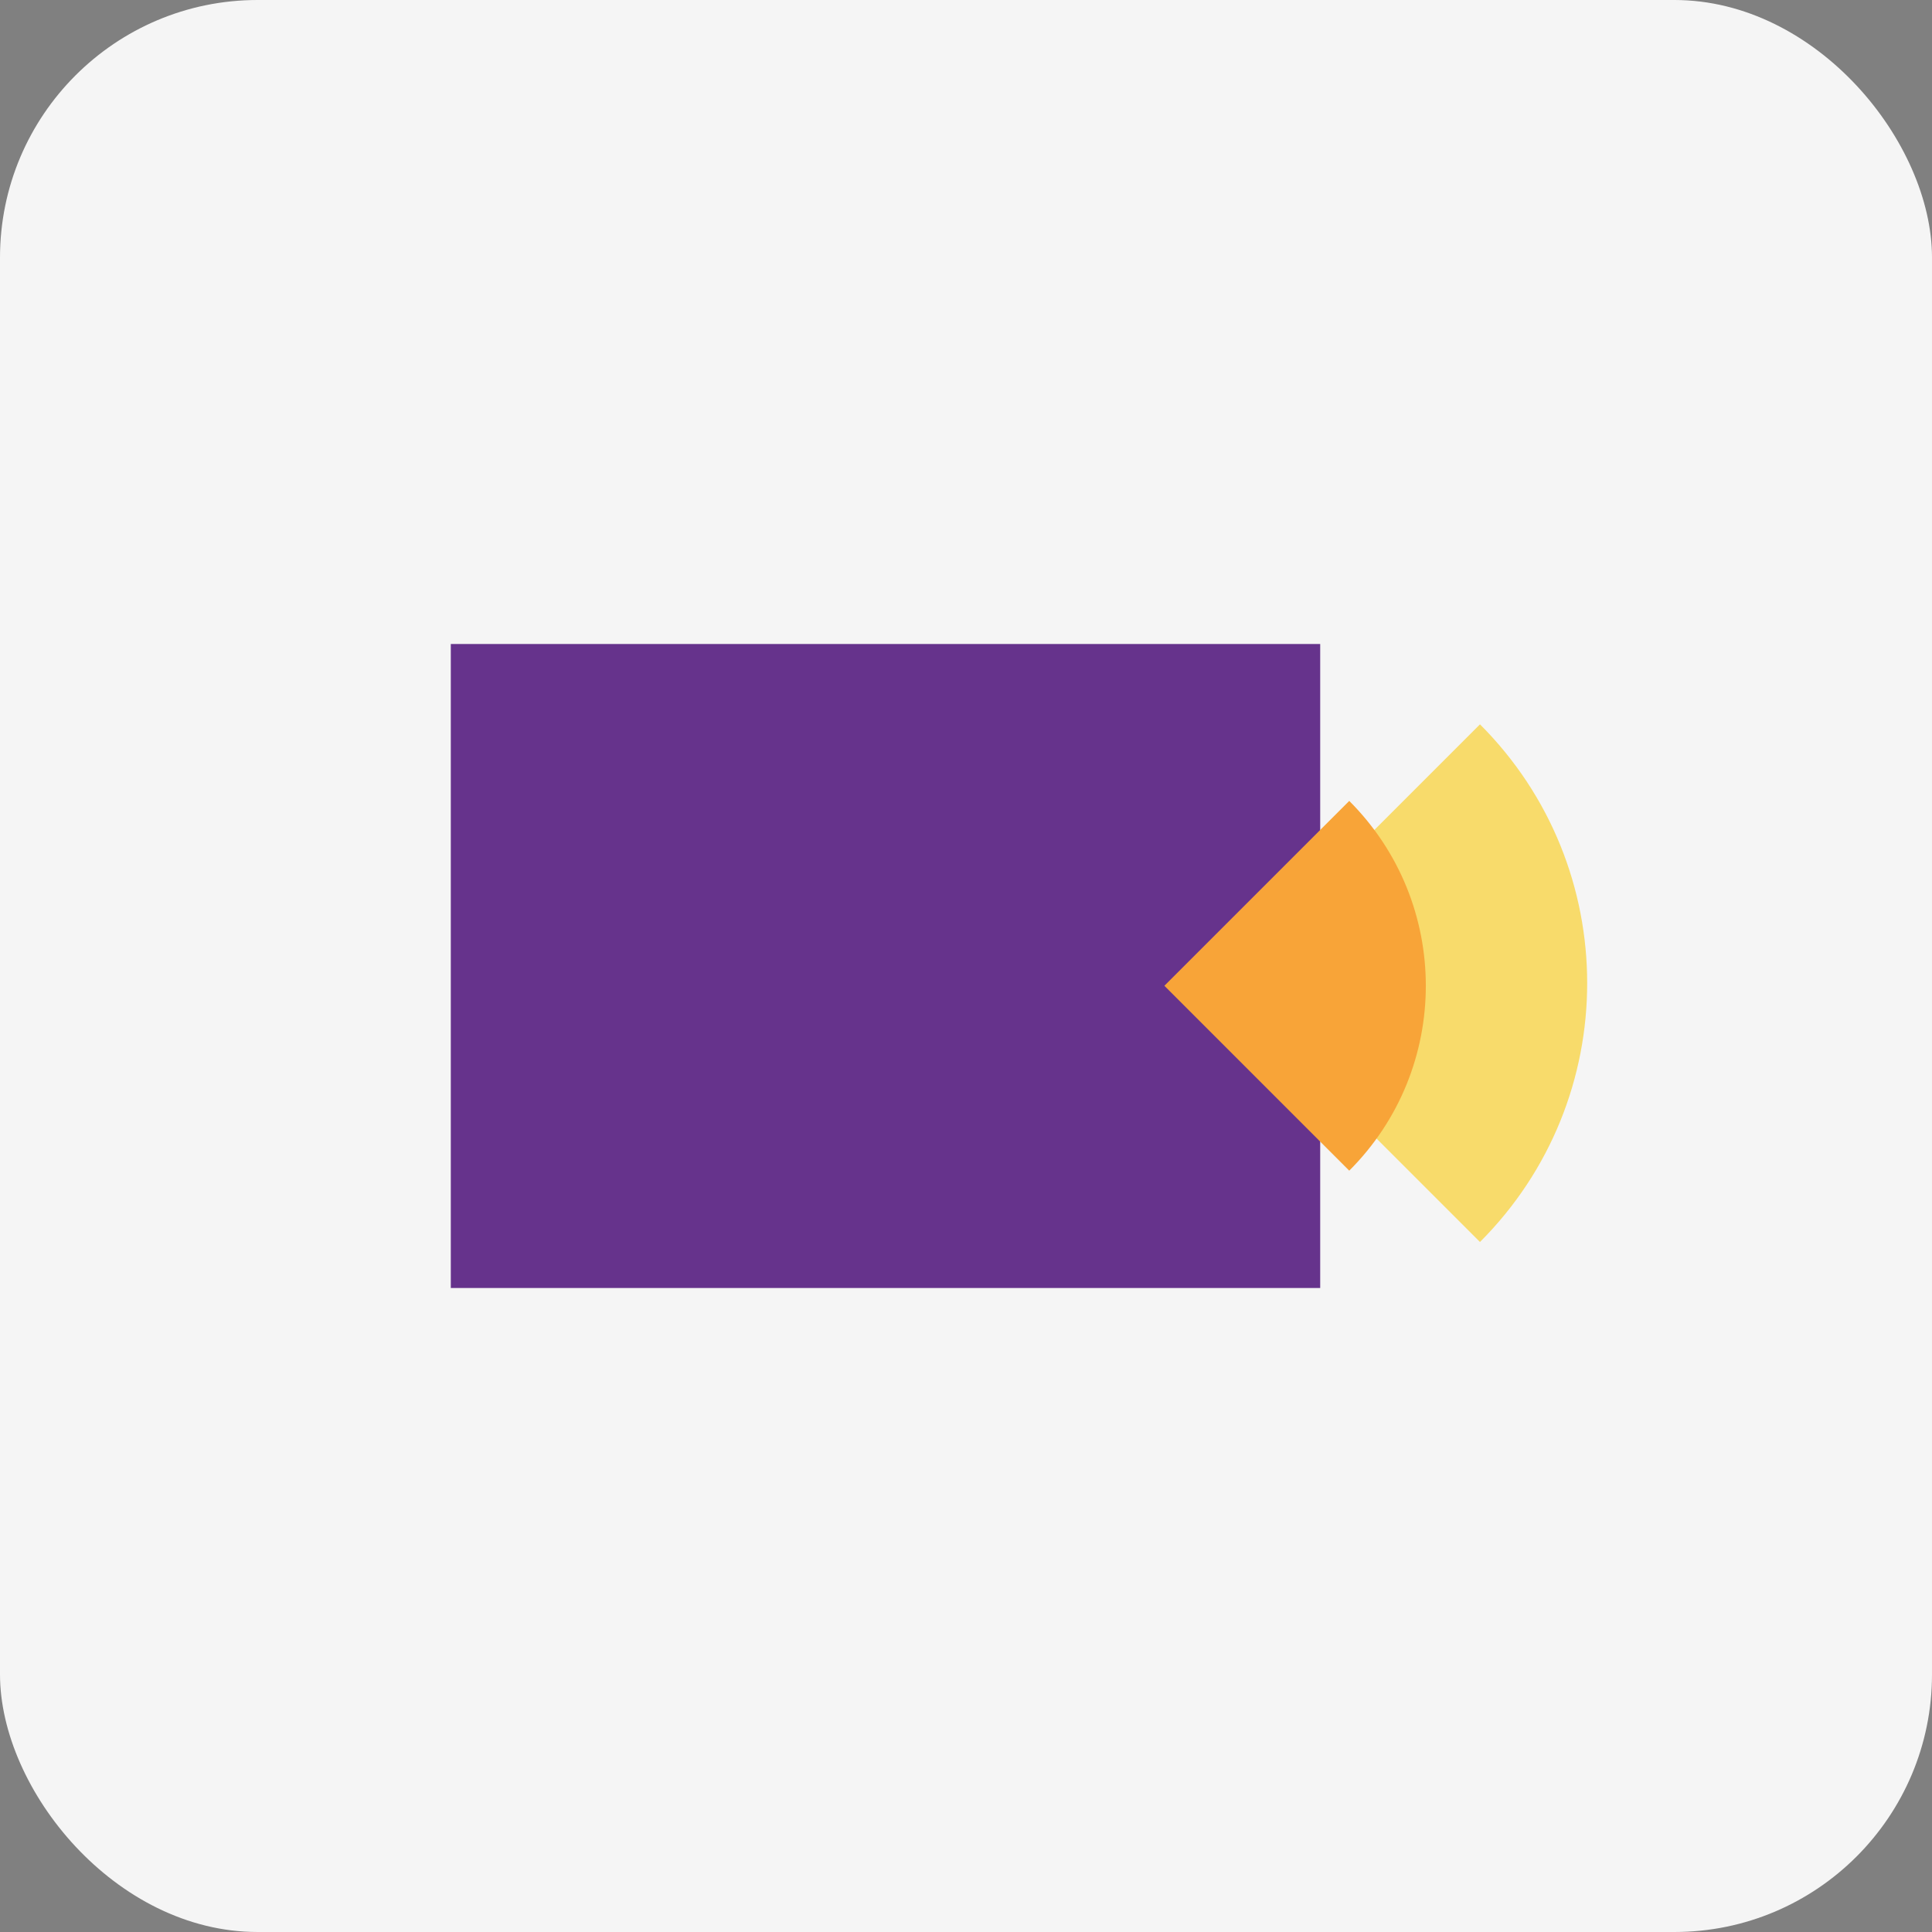 <svg width="60" height="60" viewBox="0 0 60 60" fill="none" xmlns="http://www.w3.org/2000/svg">
<rect x="0" y="0" width="60" height="60" fill="#808080" stroke="none"/>
<rect width="60" height="60" rx="8" fill="#F5F5F5"/>
<rect x="14" y="20" width="27" height="20" fill="#66338C"/>
<path fill-rule="evenodd" clip-rule="evenodd" d="M29.864 38.548C29.872 38.556 29.879 38.563 29.886 38.571C29.9 38.585 29.914 38.599 29.928 38.612L29.886 38.571L29.886 38.571L29.864 38.548ZM45.962 38.571L37.924 30.533L45.962 22.495C45.962 22.495 45.962 22.495 45.962 22.495C50.401 26.934 50.401 34.131 45.962 38.571Z" fill="#F8DB6B"/>
<path fill-rule="evenodd" clip-rule="evenodd" d="M30.461 36.397L30.419 36.356L30.419 36.356C30.433 36.37 30.447 36.383 30.461 36.397ZM41.902 36.356L36.161 30.614L41.902 24.873C45.073 28.044 45.073 33.185 41.902 36.356Z" fill="#F8A438"/>
</svg>
